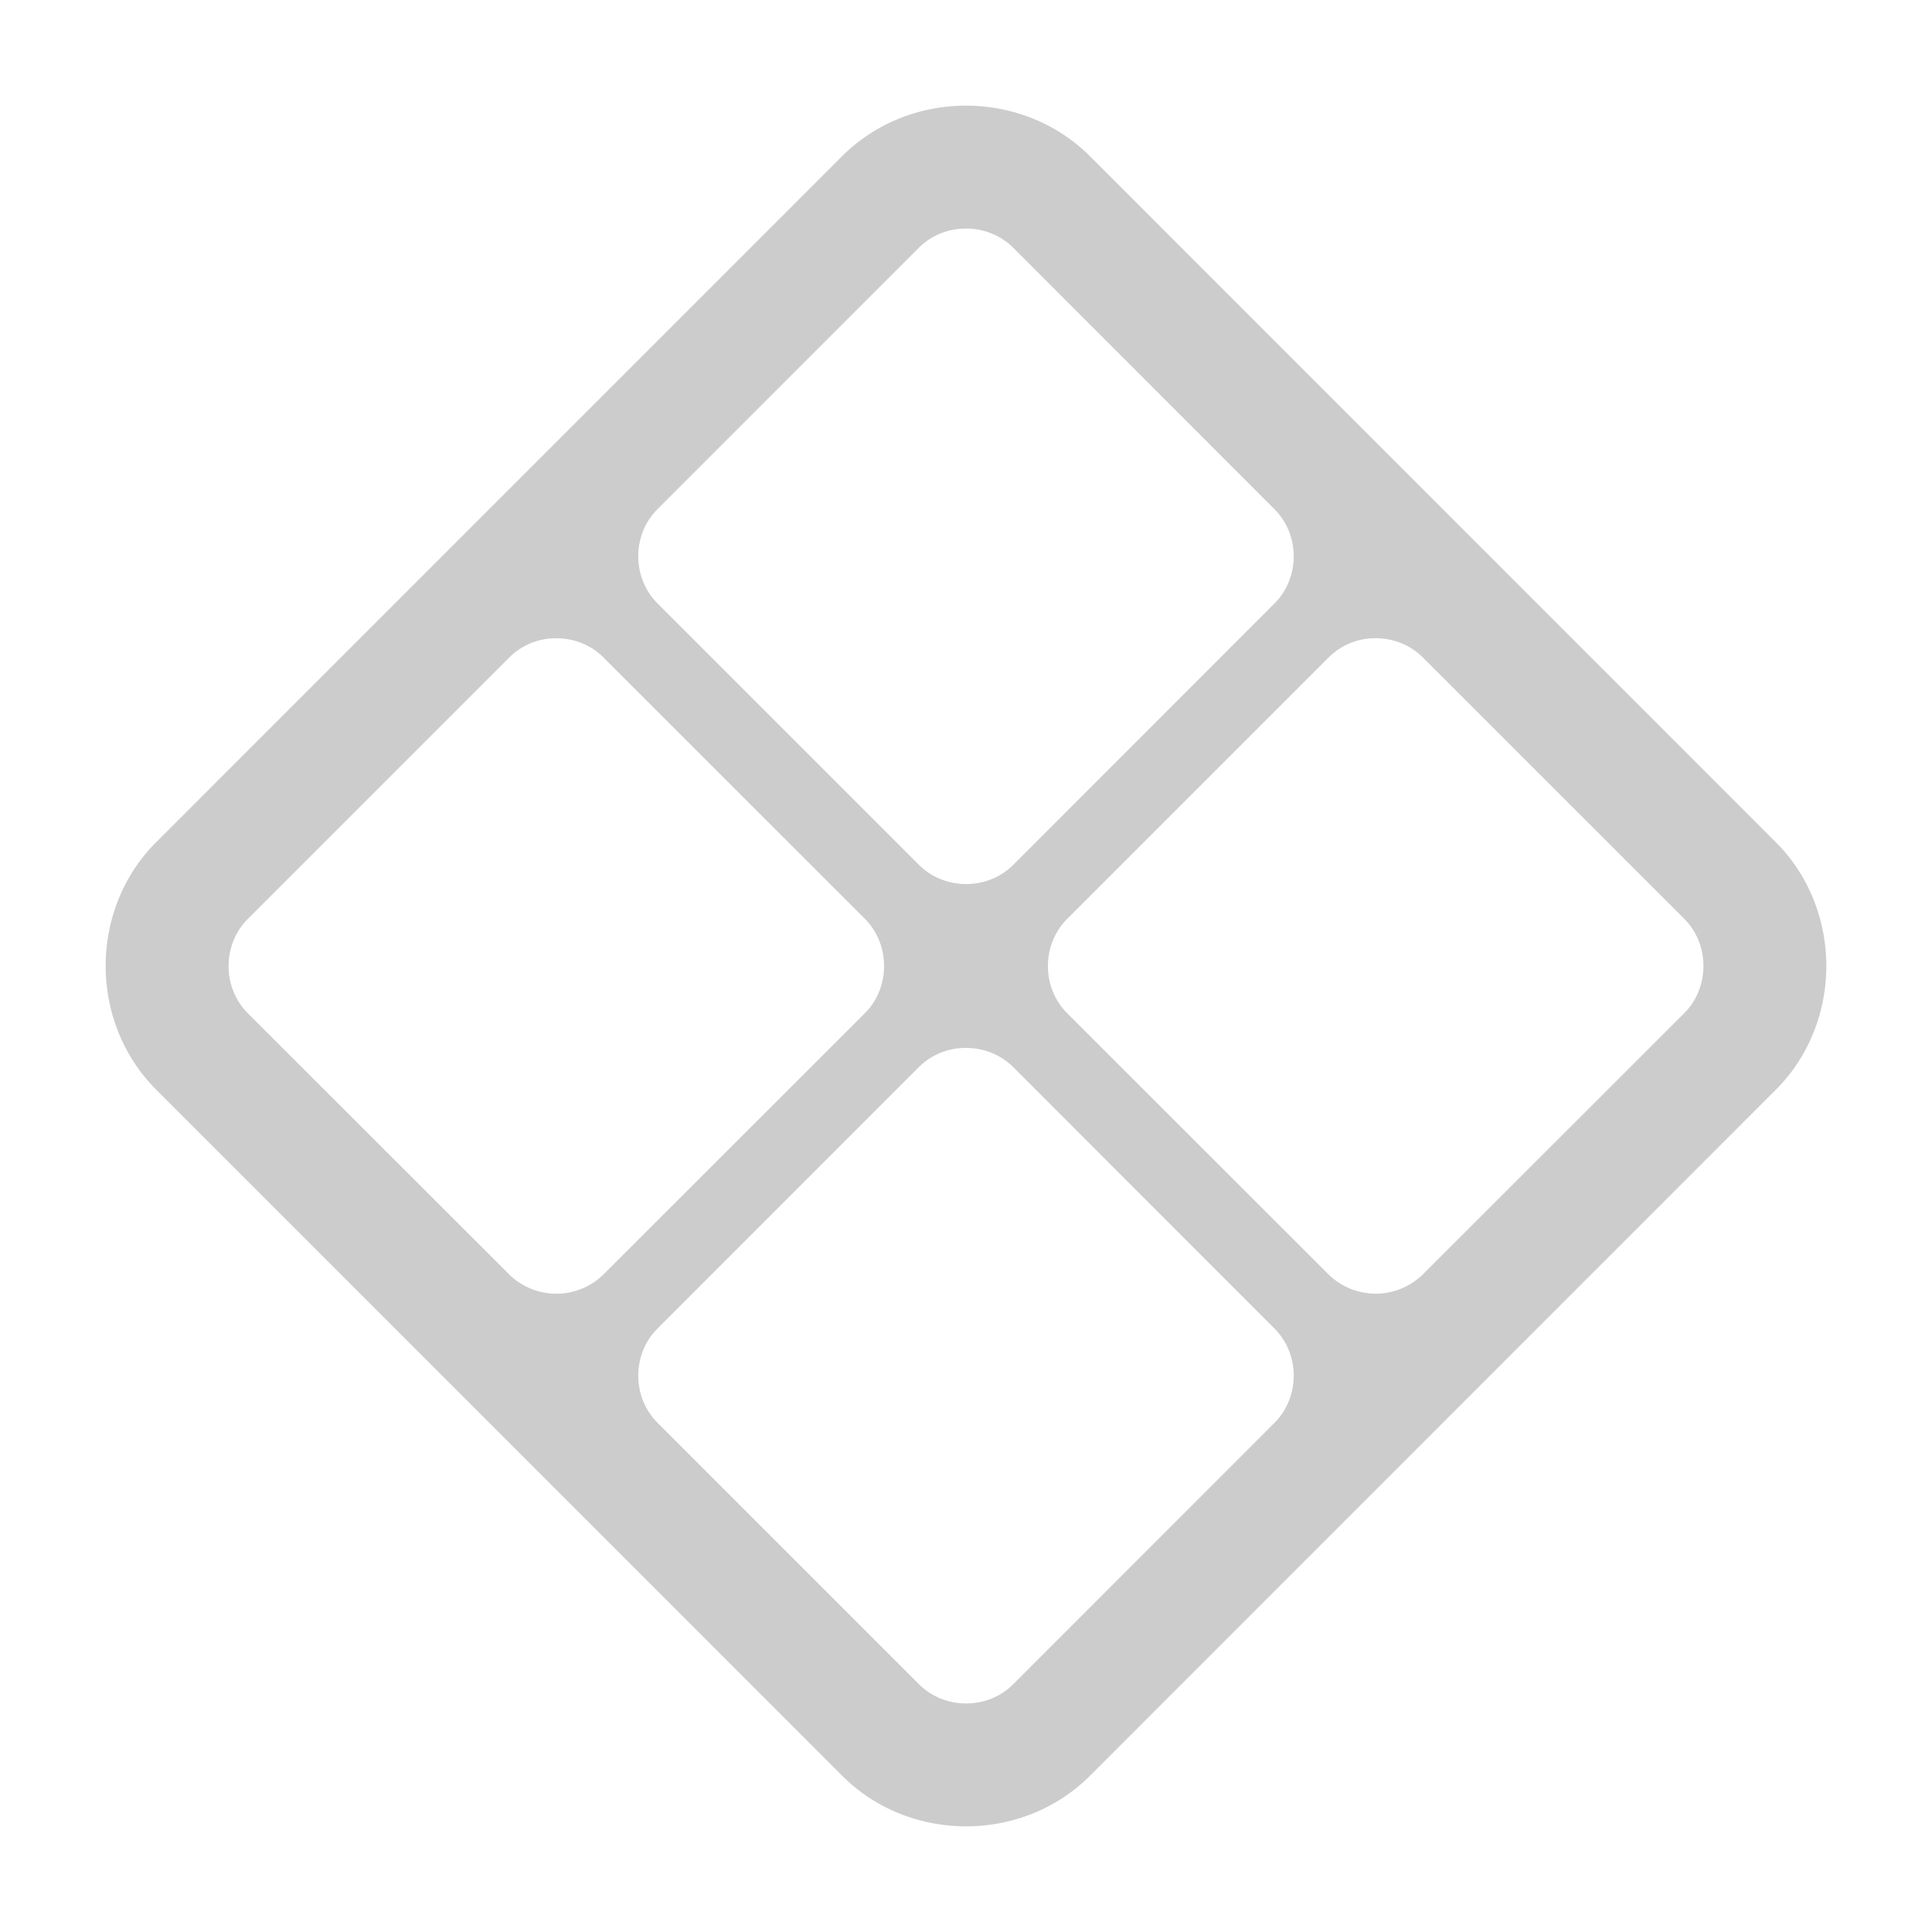 <svg xmlns="http://www.w3.org/2000/svg" width="64" height="64"><path d="M32 3.5c-1.492 0-2.987.557-4.103 1.673L5.173 27.899c-2.232 2.232-2.23 5.967.003 8.199L27.9 58.825c2.232 2.232 5.972 2.234 8.204.002l22.721-22.726c2.232-2.232 2.232-5.97 0-8.202L36.104 5.173C34.988 4.057 33.494 3.5 32 3.5m0 4.071c.57 0 1.14.211 1.565.637l8.654 8.66c.85.85.85 2.272 0 3.122l-8.654 8.66c-.85.85-2.275.847-3.126-.003l-8.657-8.657c-.85-.85-.853-2.272-.002-3.123l8.657-8.66A2.2 2.2 0 0 1 32 7.572M18.43 21.143c.568 0 1.135.21 1.56.636l8.66 8.657c.425.425.636.995.636 1.564s-.21 1.139-.636 1.564l-8.66 8.654a2.23 2.23 0 0 1-3.122 0l-8.66-8.654c-.85-.85-.847-2.275.003-3.125l8.657-8.657a2.2 2.2 0 0 1 1.561-.64m27.142 0c.568 0 1.136.21 1.561.636l8.66 8.657c.425.425.636.995.636 1.564s-.21 1.139-.636 1.564l-8.66 8.654a2.23 2.23 0 0 1-3.122 0l-8.66-8.654c-.85-.85-.848-2.275.003-3.125l8.657-8.657a2.2 2.2 0 0 1 1.561-.64m-13.57 13.573c.568 0 1.138.211 1.564.636l8.654 8.66c.85.85.85 2.272 0 3.123l-8.654 8.66c-.85.85-2.275.847-3.126-.003l-8.657-8.657c-.85-.85-.853-2.273-.002-3.123l8.657-8.66A2.2 2.2 0 0 1 32 34.714" style="fill:#ccc;stroke-width:1.357"/></svg>